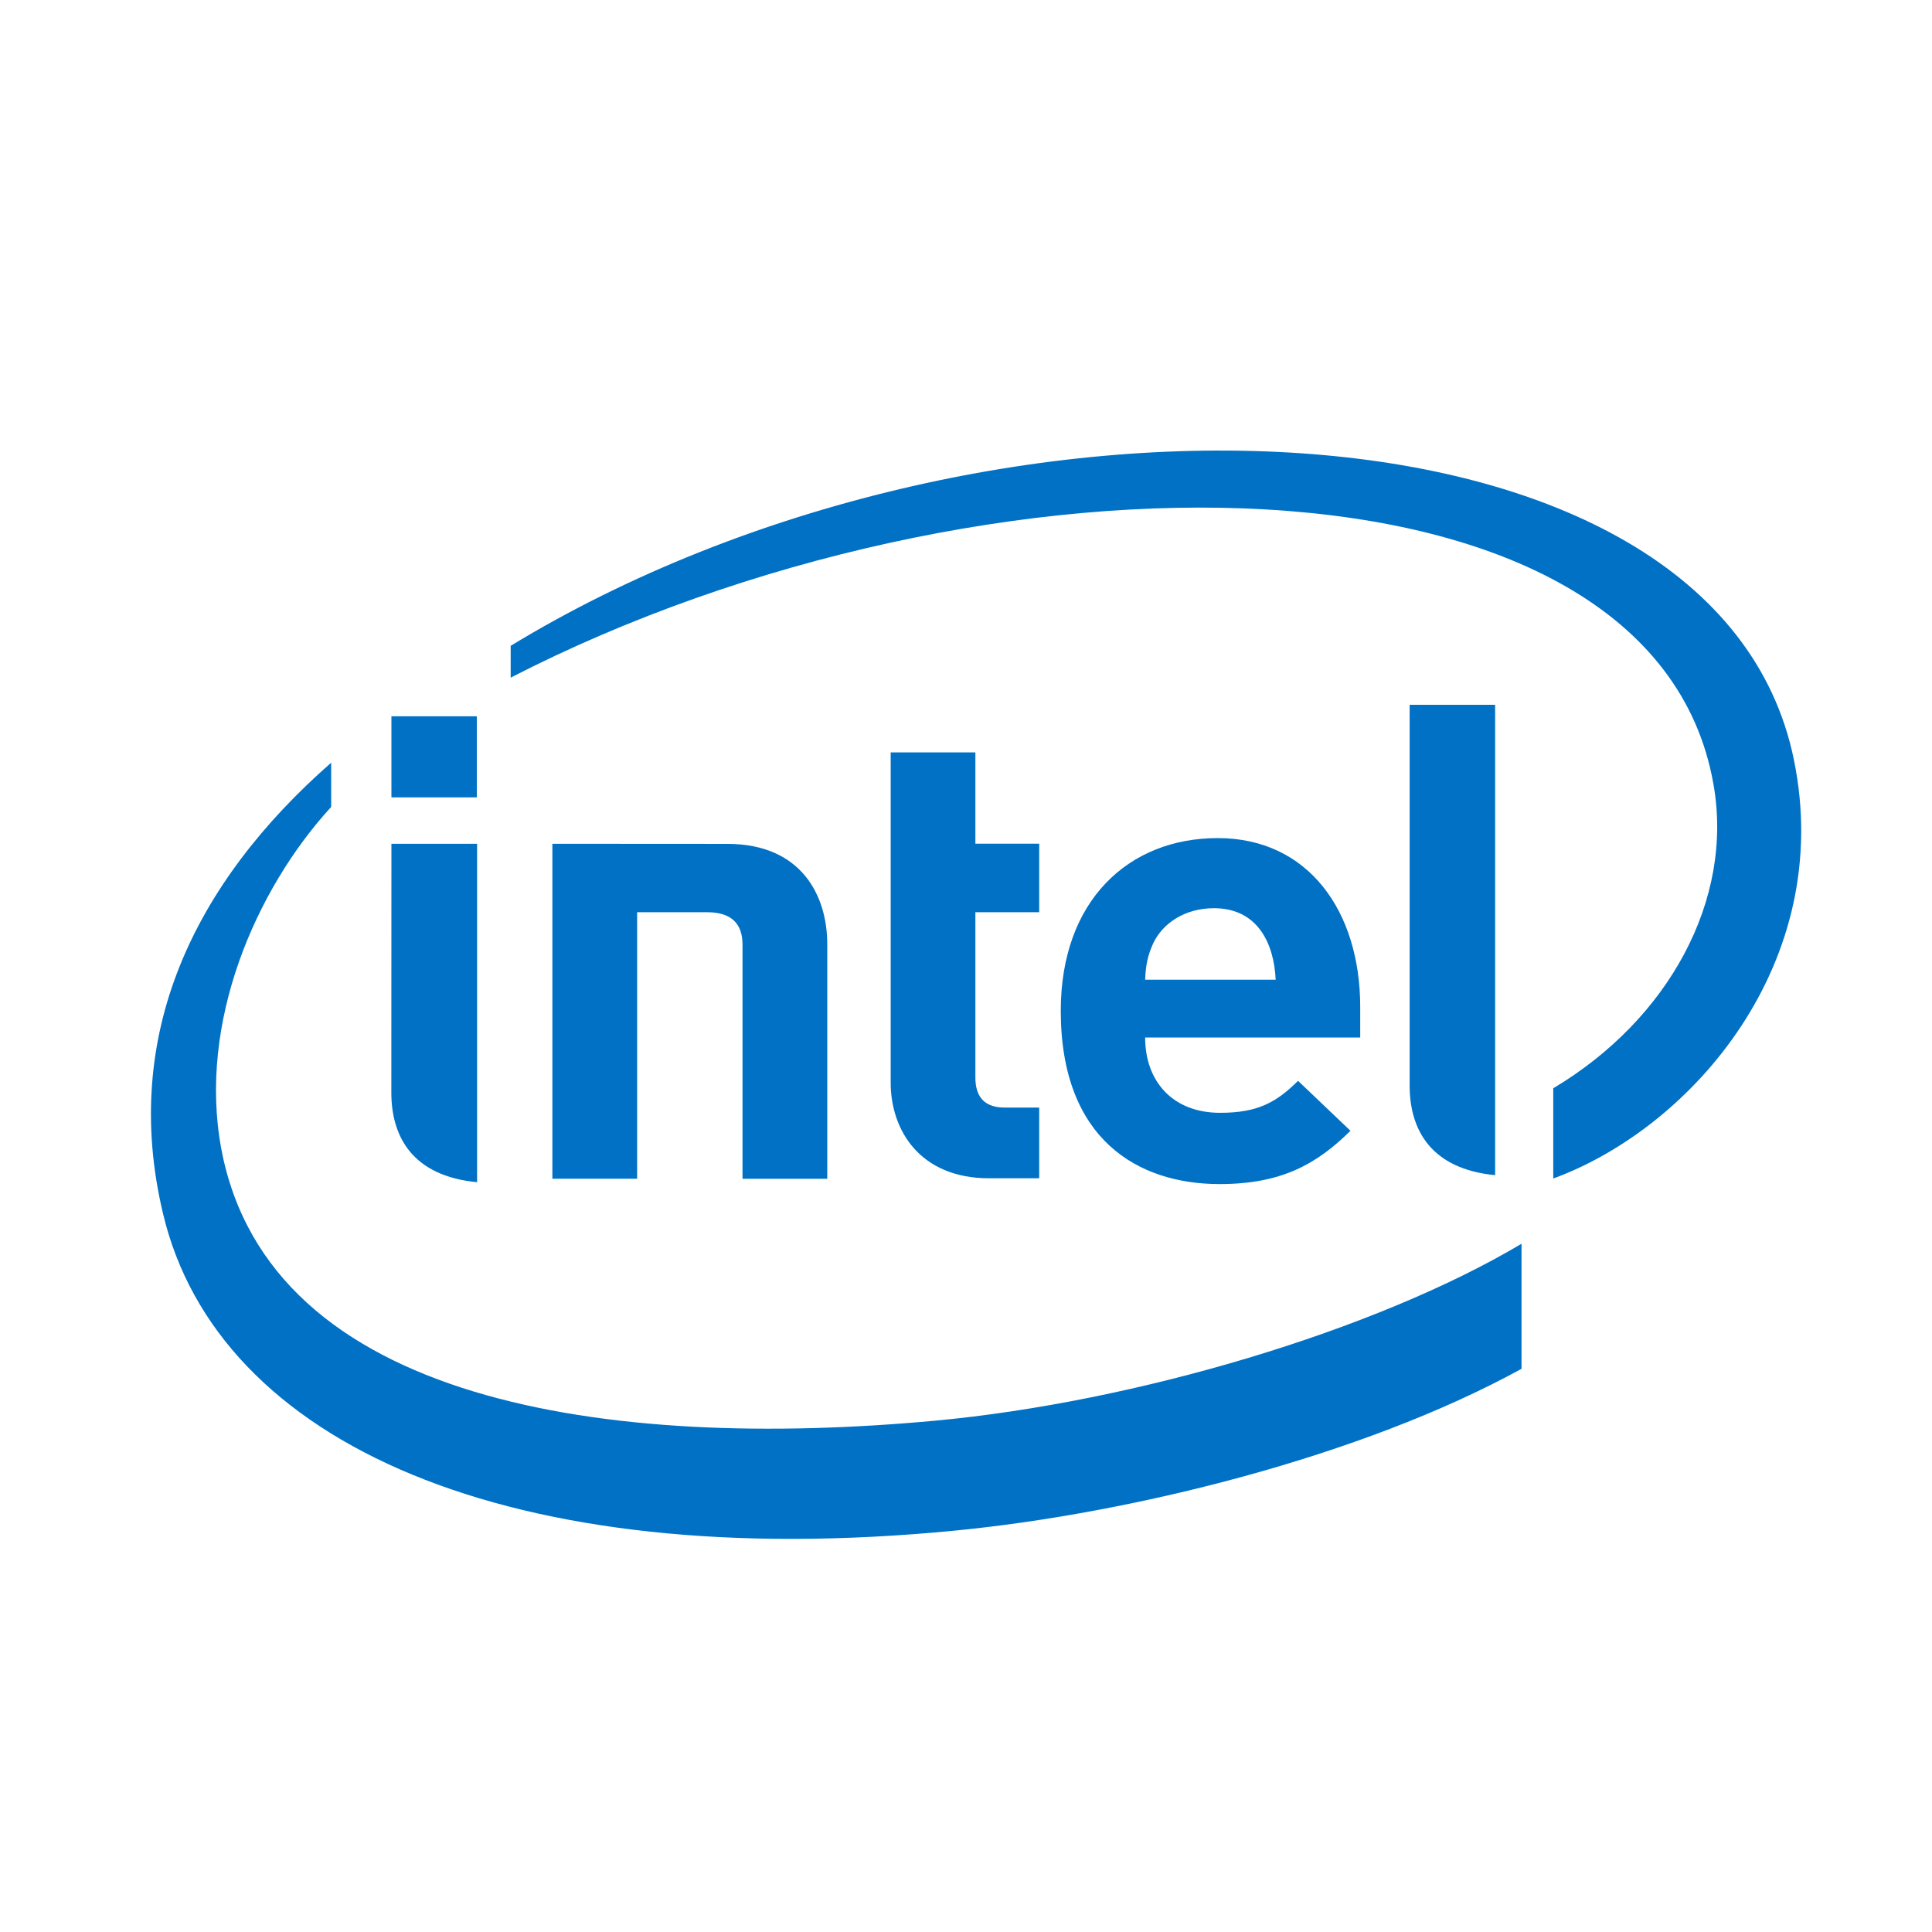 <svg xmlns="http://www.w3.org/2000/svg" xmlns:xlink="http://www.w3.org/1999/xlink" version="1.1" width="1000" height="1000" viewBox="0 0 1000 1000" xml:space="preserve">
<desc>Created with Fabric.js 3.5.0</desc>
<defs>
</defs>
<rect x="0" y="0" width="100%" height="100%" fill="rgba(255,255,255,0)"/>
<g transform="matrix(0.38 0 0 0.38 475 500)" id="184172">
<g style="" vector-effect="non-scaling-stroke">
		<g transform="matrix(28.502 0 0 28.502 79.521 39.131)">
<path style="stroke: none; stroke-width: 1; stroke-dasharray: none; stroke-linecap: butt; stroke-dashoffset: 0; stroke-linejoin: miter; stroke-miterlimit: 4; is-custom-font: none; font-file-url: none; fill: rgb(0,113,197); fill-rule: nonzero; opacity: 1;" transform=" translate(-39.593, -26.49)" d="m 78.676 15.258 c -3.696 -18.048 -38.738 -19.192 -61.324 -5.442 v 1.52 c 22.562 -11.602 54.566 -11.527 57.48 5.094 c 0.977 5.5 -2.121 11.23 -7.656 14.53 v 4.313 c 6.656 -2.441 13.484 -10.34 11.5 -20.015 m -41.056 31.59 c -15.58 1.437 -31.823 -0.828 -34.1 -13.004 c -1.114 -6.004 1.625 -12.371 5.253 -16.328 v -2.114 c -6.535 5.73 -10.078 12.985 -8.035 21.551 c 2.606 10.992 16.543 17.215 37.82 15.149 c 8.422 -0.817 19.438 -3.528 27.102 -7.735 v -5.976 c -6.957 4.144 -18.457 7.57 -28.039 8.457" stroke-linecap="round"/>
</g>
		<g transform="matrix(28.502 0 0 28.502 34.777 -29.385)">
<path style="stroke: none; stroke-width: 1; stroke-dasharray: none; stroke-linecap: butt; stroke-dashoffset: 0; stroke-linejoin: miter; stroke-miterlimit: 4; is-custom-font: none; font-file-url: none; fill: rgb(0,113,197); fill-rule: nonzero; opacity: 1;" transform=" translate(-38.023, -24.086)" d="m 64.398 12.633 h -4.085 v 18.195 c 0 2.133 1.03 3.988 4.085 4.285 z m -48.652 6.644 h -4.094 l -0.004 11.887 c 0 2.14 1.036 3.992 4.098 4.285 z m -4.094 -2.218 h 4.082 v -3.875 h -4.082 z m 28.563 18.203 c -3.305 0 -4.703 -2.301 -4.703 -4.567 v -15.785 h 4.047 v 4.363 h 3.05 v 3.274 h -3.05 v 7.898 c 0 0.926 0.437 1.438 1.402 1.438 h 1.648 v 3.379 z m 10.745 -12.907 c -1.386 0 -2.448 0.715 -2.901 1.676 c -0.262 0.578 -0.36 1.031 -0.387 1.742 h 6.238 c -0.078 -1.742 -0.867 -3.418 -2.95 -3.418 m -3.288 6.18 c 0 2.07 1.293 3.598 3.586 3.598 c 1.797 0 2.683 -0.5 3.722 -1.528 l 2.504 2.387 c -1.605 1.586 -3.289 2.547 -6.254 2.547 c -3.878 0 -7.59 -2.113 -7.59 -8.281 c 0 -5.274 3.247 -8.254 7.5 -8.254 c 4.325 0 6.81 3.488 6.81 8.07 v 1.461 h -10.279 m -20.925 -5.988 c 1.188 0 1.684 0.586 1.684 1.539 v 11.2 h 4.05 v -11.225 c 0 -2.273 -1.21 -4.78 -4.77 -4.78 l -8.366 -0.005 v 16.008 h 4.05 v -12.737 z" stroke-linecap="round"/>
</g>
</g>
</g>
</svg>